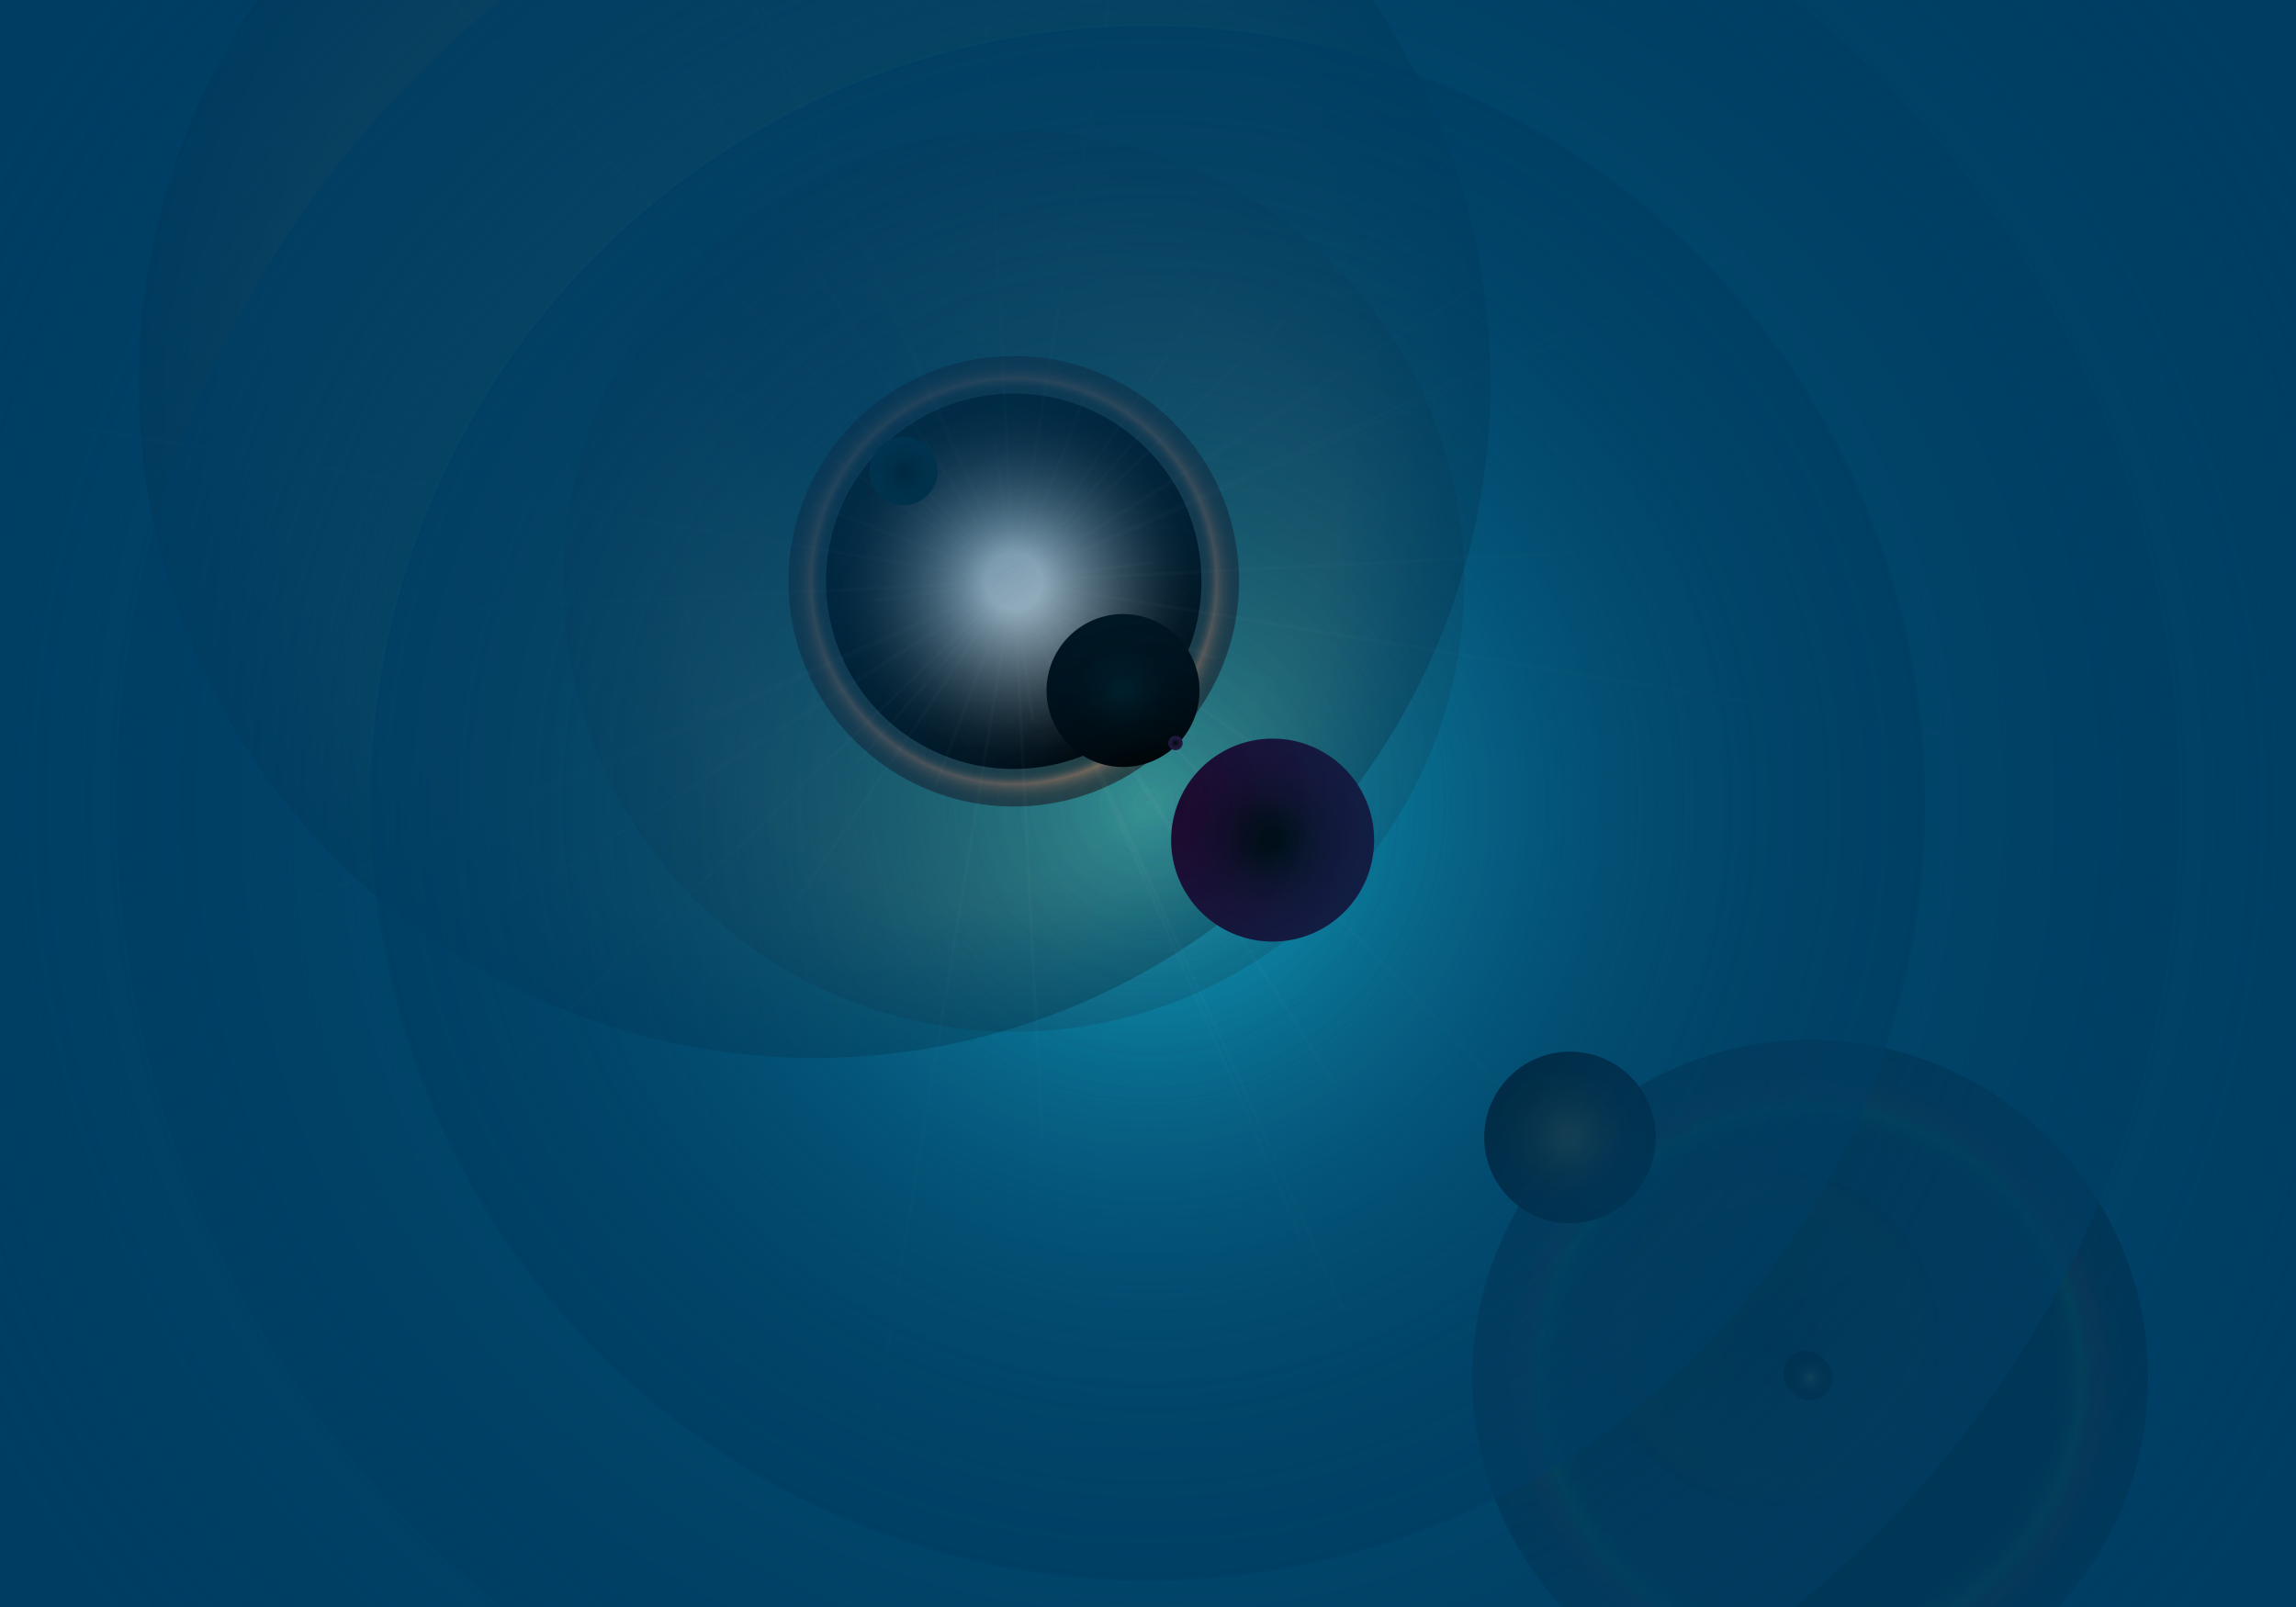 <?xml version="1.0" encoding="utf-8"?>
<!-- Generator: Adobe Illustrator 17.0.0, SVG Export Plug-In . SVG Version: 6.00 Build 0)  -->
<!DOCTYPE svg PUBLIC "-//W3C//DTD SVG 1.0//EN" "http://www.w3.org/TR/2001/REC-SVG-20010904/DTD/svg10.dtd">
<svg version="1.0" id="Capa_1" xmlns="http://www.w3.org/2000/svg" xmlns:xlink="http://www.w3.org/1999/xlink" x="0px" y="0px"
	 width="1400px" height="980px" viewBox="0 0 1400 980" enable-background="new 0 0 1400 980" xml:space="preserve">
<pattern  width="321" height="184" patternUnits="userSpaceOnUse" id="Motivo_nuevo" viewBox="82.014 -293.707 321 184" overflow="visible">
	<g>
		<polygon fill="none" points="82.014,-293.707 403.014,-293.707 403.014,-109.707 82.014,-109.707 		"/>
		<g>
			<g>
				
					<linearGradient id="SVGID_1_" gradientUnits="userSpaceOnUse" x1="664.576" y1="-366.791" x2="787.282" y2="-366.791" gradientTransform="matrix(4.489659e-011 -1 -1 -4.489659e-011 9.342 662.266)">
					<stop  offset="0" style="stop-color:#DADADA"/>
					<stop  offset="1" style="stop-color:#F6F6F6"/>
				</linearGradient>
				<polygon fill="url(#SVGID_1_)" points="429.266,-32.986 376.133,-2.31 323,-32.986 323,-94.339 376.133,-125.016 
					429.266,-94.339 				"/>
				<path fill="#FFFFFF" d="M431.267-31.832v-63.663l-55.133-31.832L321-95.494v63.663L376.133,0L431.267-31.832z M325-93.185
					l51.133-29.522l51.133,29.522v59.043L376.133-4.619L325-34.141V-93.185z"/>
			</g>
			<g>
				
					<linearGradient id="SVGID_2_" gradientUnits="userSpaceOnUse" x1="756.665" y1="-420.552" x2="879.371" y2="-420.552" gradientTransform="matrix(4.489659e-011 -1 -1 -4.489659e-011 9.342 662.266)">
					<stop  offset="0" style="stop-color:#DADADA"/>
					<stop  offset="1" style="stop-color:#F6F6F6"/>
				</linearGradient>
				<polygon fill="url(#SVGID_2_)" points="483.027,-125.075 429.894,-94.398 376.761,-125.075 376.761,-186.428 429.894,-217.104 
					483.027,-186.428 				"/>
				<path fill="#FFFFFF" d="M485.027-123.92v-63.663l-55.133-31.832l-55.133,31.832v63.663l55.133,31.831L485.027-123.92z
					 M378.761-185.273l51.133-29.522l51.133,29.522v59.043l-51.133,29.521l-51.133-29.521V-185.273z"/>
			</g>
		</g>
		<g>
			<g>
				
					<linearGradient id="SVGID_3_" gradientUnits="userSpaceOnUse" x1="664.665" y1="-260.052" x2="787.371" y2="-260.052" gradientTransform="matrix(4.489659e-011 -1 -1 -4.489659e-011 9.342 662.266)">
					<stop  offset="0" style="stop-color:#DADADA"/>
					<stop  offset="1" style="stop-color:#F6F6F6"/>
				</linearGradient>
				<polygon fill="url(#SVGID_3_)" points="322.527,-33.075 269.394,-2.398 216.261,-33.075 216.261,-94.428 269.394,-125.104 
					322.527,-94.428 				"/>
				<path fill="#FFFFFF" d="M324.527-31.92v-63.663l-55.133-31.832l-55.133,31.832v63.663l55.133,31.831L324.527-31.92z
					 M218.261-93.273l51.133-29.522l51.133,29.522v59.043L269.394-4.708l-51.133-29.521V-93.273z"/>
			</g>
		</g>
		<g>
			<g>
				
					<linearGradient id="SVGID_4_" gradientUnits="userSpaceOnUse" x1="664.576" y1="-45.791" x2="787.282" y2="-45.791" gradientTransform="matrix(4.489659e-011 -1 -1 -4.489659e-011 9.342 662.266)">
					<stop  offset="0" style="stop-color:#DADADA"/>
					<stop  offset="1" style="stop-color:#F6F6F6"/>
				</linearGradient>
				<polygon fill="url(#SVGID_4_)" points="108.266,-32.986 55.133,-2.31 2,-32.986 2,-94.339 55.133,-125.016 108.266,-94.339 				
					"/>
				<path fill="#FFFFFF" d="M110.267-31.832v-63.663l-55.133-31.832L0-95.494v63.663L55.133,0L110.267-31.832z M4-93.185
					l51.133-29.522l51.133,29.522v59.043L55.133-4.619L4-34.141V-93.185z"/>
			</g>
			<g>
				
					<linearGradient id="SVGID_5_" gradientUnits="userSpaceOnUse" x1="756.665" y1="-99.552" x2="879.371" y2="-99.552" gradientTransform="matrix(4.489659e-011 -1 -1 -4.489659e-011 9.342 662.266)">
					<stop  offset="0" style="stop-color:#DADADA"/>
					<stop  offset="1" style="stop-color:#F6F6F6"/>
				</linearGradient>
				<polygon fill="url(#SVGID_5_)" points="162.027,-125.075 108.894,-94.398 55.761,-125.075 55.761,-186.428 108.894,-217.104 
					162.027,-186.428 				"/>
				<path fill="#FFFFFF" d="M164.027-123.92v-63.663l-55.133-31.832l-55.133,31.832v63.663l55.133,31.831L164.027-123.92z
					 M57.761-185.273l51.133-29.522l51.133,29.522v59.043l-51.133,29.521l-51.133-29.521V-185.273z"/>
			</g>
		</g>
		<g>
			<g>
				
					<linearGradient id="SVGID_6_" gradientUnits="userSpaceOnUse" x1="848.576" y1="-366.791" x2="971.282" y2="-366.791" gradientTransform="matrix(4.489659e-011 -1 -1 -4.489659e-011 9.342 662.266)">
					<stop  offset="0" style="stop-color:#DADADA"/>
					<stop  offset="1" style="stop-color:#F6F6F6"/>
				</linearGradient>
				<polygon fill="url(#SVGID_6_)" points="429.266,-216.986 376.133,-186.31 323,-216.986 323,-278.339 376.133,-309.016 
					429.266,-278.339 				"/>
				<path fill="#FFFFFF" d="M431.267-215.832v-63.663l-55.133-31.832L321-279.494v63.663L376.133-184L431.267-215.832z M325-277.185
					l51.133-29.522l51.133,29.522v59.043l-51.133,29.522L325-218.141V-277.185z"/>
			</g>
			<g>
				
					<linearGradient id="SVGID_7_" gradientUnits="userSpaceOnUse" x1="940.665" y1="-420.552" x2="1063.371" y2="-420.552" gradientTransform="matrix(4.489659e-011 -1 -1 -4.489659e-011 9.342 662.266)">
					<stop  offset="0" style="stop-color:#DADADA"/>
					<stop  offset="1" style="stop-color:#F6F6F6"/>
				</linearGradient>
				<polygon fill="url(#SVGID_7_)" points="483.027,-309.075 429.894,-278.398 376.761,-309.075 376.761,-370.428 429.894,-401.104 
					483.027,-370.428 				"/>
				<path fill="#FFFFFF" d="M485.027-307.92v-63.663l-55.133-31.832l-55.133,31.832v63.663l55.133,31.831L485.027-307.92z
					 M378.761-369.273l51.133-29.522l51.133,29.522v59.043l-51.133,29.521l-51.133-29.521V-369.273z"/>
			</g>
		</g>
		<g>
			<g>
				
					<linearGradient id="SVGID_8_" gradientUnits="userSpaceOnUse" x1="756.576" y1="-206.291" x2="879.282" y2="-206.291" gradientTransform="matrix(4.489659e-011 -1 -1 -4.489659e-011 9.342 662.266)">
					<stop  offset="0" style="stop-color:#DADADA"/>
					<stop  offset="1" style="stop-color:#F6F6F6"/>
				</linearGradient>
				<polygon fill="url(#SVGID_8_)" points="268.766,-124.986 215.633,-94.31 162.5,-124.986 162.5,-186.339 215.633,-217.016 
					268.766,-186.339 				"/>
				<path fill="#FFFFFF" d="M270.767-123.832v-63.663l-55.133-31.832L160.5-187.494v63.663L215.633-92L270.767-123.832z
					 M164.5-185.185l51.133-29.522l51.133,29.522v59.043l-51.133,29.522L164.5-126.141V-185.185z"/>
			</g>
			<g>
				
					<linearGradient id="SVGID_9_" gradientUnits="userSpaceOnUse" x1="848.665" y1="-260.052" x2="971.371" y2="-260.052" gradientTransform="matrix(4.489659e-011 -1 -1 -4.489659e-011 9.342 662.266)">
					<stop  offset="0" style="stop-color:#DADADA"/>
					<stop  offset="1" style="stop-color:#F6F6F6"/>
				</linearGradient>
				<polygon fill="url(#SVGID_9_)" points="322.527,-217.075 269.394,-186.398 216.261,-217.075 216.261,-278.428 269.394,-309.104 
					322.527,-278.428 				"/>
				<path fill="#FFFFFF" d="M324.527-215.92v-63.663l-55.133-31.832l-55.133,31.832v63.663l55.133,31.831L324.527-215.92z
					 M218.261-277.273l51.133-29.522l51.133,29.522v59.043l-51.133,29.521l-51.133-29.521V-277.273z"/>
			</g>
		</g>
		<g>
			<g>
				
					<linearGradient id="SVGID_10_" gradientUnits="userSpaceOnUse" x1="848.576" y1="-45.791" x2="971.282" y2="-45.791" gradientTransform="matrix(4.489659e-011 -1 -1 -4.489659e-011 9.342 662.266)">
					<stop  offset="0" style="stop-color:#DADADA"/>
					<stop  offset="1" style="stop-color:#F6F6F6"/>
				</linearGradient>
				<polygon fill="url(#SVGID_10_)" points="108.266,-216.986 55.133,-186.31 2,-216.986 2,-278.339 55.133,-309.016 
					108.266,-278.339 				"/>
				<path fill="#FFFFFF" d="M110.267-215.832v-63.663l-55.133-31.832L0-279.494v63.663L55.133-184L110.267-215.832z M4-277.185
					l51.133-29.522l51.133,29.522v59.043l-51.133,29.522L4-218.141V-277.185z"/>
			</g>
			<g>
				
					<linearGradient id="SVGID_11_" gradientUnits="userSpaceOnUse" x1="940.665" y1="-99.552" x2="1063.371" y2="-99.552" gradientTransform="matrix(4.489659e-011 -1 -1 -4.489659e-011 9.342 662.266)">
					<stop  offset="0" style="stop-color:#DADADA"/>
					<stop  offset="1" style="stop-color:#F6F6F6"/>
				</linearGradient>
				<polygon fill="url(#SVGID_11_)" points="162.027,-309.075 108.894,-278.398 55.761,-309.075 55.761,-370.428 108.894,-401.104 
					162.027,-370.428 				"/>
				<path fill="#FFFFFF" d="M164.027-307.92v-63.663l-55.133-31.832l-55.133,31.832v63.663l55.133,31.831L164.027-307.92z
					 M57.761-369.273l51.133-29.522l51.133,29.522v59.043l-51.133,29.521l-51.133-29.521V-369.273z"/>
			</g>
		</g>
		<g>
			<g>
				
					<linearGradient id="SVGID_12_" gradientUnits="userSpaceOnUse" x1="940.576" y1="-206.291" x2="1063.282" y2="-206.291" gradientTransform="matrix(4.489659e-011 -1 -1 -4.489659e-011 9.342 662.266)">
					<stop  offset="0" style="stop-color:#DADADA"/>
					<stop  offset="1" style="stop-color:#F6F6F6"/>
				</linearGradient>
				<polygon fill="url(#SVGID_12_)" points="268.766,-308.986 215.633,-278.31 162.5,-308.986 162.5,-370.339 215.633,-401.016 
					268.766,-370.339 				"/>
				<path fill="#FFFFFF" d="M270.767-307.832v-63.663l-55.133-31.832L160.5-371.494v63.663L215.633-276L270.767-307.832z
					 M164.5-369.185l51.133-29.522l51.133,29.522v59.043l-51.133,29.522L164.5-310.141V-369.185z"/>
			</g>
		</g>
	</g>
</pattern>
<g>
	<defs>
		<rect id="SVGID_13_" width="1400" height="980"/>
	</defs>
	<clipPath id="SVGID_14_">
		<use xlink:href="#SVGID_13_"  overflow="visible"/>
	</clipPath>
	<rect clip-path="url(#SVGID_14_)" fill="#FF1B1D" width="1400" height="980"/>
	<rect clip-path="url(#SVGID_14_)" fill="url(#Motivo_nuevo)" width="1400" height="980"/>
	<radialGradient id="SVGID_15_" cx="700" cy="490" r="1909.22" gradientUnits="userSpaceOnUse">
		<stop  offset="0" style="stop-color:#F6F6F6"/>
		<stop  offset="1" style="stop-color:#1D1D1B"/>
	</radialGradient>
	<rect clip-path="url(#SVGID_14_)" fill="url(#SVGID_15_)" width="1400" height="980"/>
	<rect opacity="0.5" clip-path="url(#SVGID_14_)" fill="url(#Motivo_nuevo)" width="1400" height="980"/>
	<g clip-path="url(#SVGID_14_)">
		<linearGradient id="SVGID_16_" gradientUnits="userSpaceOnUse" x1="68.833" y1="903.5" x2="92.167" y2="903.5">
			<stop  offset="0" style="stop-color:#DADADA"/>
			<stop  offset="1" style="stop-color:#F6F6F6"/>
		</linearGradient>
		<circle fill="#85EEFF" stroke="url(#SVGID_16_)" stroke-width="3" stroke-miterlimit="10" cx="80.5" cy="903.5" r="10.167"/>
		<linearGradient id="SVGID_17_" gradientUnits="userSpaceOnUse" x1="68.833" y1="844.833" x2="92.167" y2="844.833">
			<stop  offset="0" style="stop-color:#DADADA"/>
			<stop  offset="1" style="stop-color:#F6F6F6"/>
		</linearGradient>
		<circle fill="#85EEFF" stroke="url(#SVGID_17_)" stroke-width="3" stroke-miterlimit="10" cx="80.5" cy="844.833" r="10.167"/>
		<linearGradient id="SVGID_18_" gradientUnits="userSpaceOnUse" x1="121.833" y1="815.5" x2="145.167" y2="815.5">
			<stop  offset="0" style="stop-color:#DADADA"/>
			<stop  offset="1" style="stop-color:#F6F6F6"/>
		</linearGradient>
		<circle fill="#85EEFF" stroke="url(#SVGID_18_)" stroke-width="3" stroke-miterlimit="10" cx="133.5" cy="815.5" r="10.167"/>
		<linearGradient id="SVGID_19_" gradientUnits="userSpaceOnUse" x1="173.167" y1="842.167" x2="196.5" y2="842.167">
			<stop  offset="0" style="stop-color:#DADADA"/>
			<stop  offset="1" style="stop-color:#F6F6F6"/>
		</linearGradient>
		<circle fill="#85EEFF" stroke="url(#SVGID_19_)" stroke-width="3" stroke-miterlimit="10" cx="184.833" cy="842.167" r="10.167"/>
		<linearGradient id="SVGID_20_" gradientUnits="userSpaceOnUse" x1="228.5" y1="810.833" x2="251.833" y2="810.833">
			<stop  offset="0" style="stop-color:#DADADA"/>
			<stop  offset="1" style="stop-color:#F6F6F6"/>
		</linearGradient>
		<circle fill="#85EEFF" stroke="url(#SVGID_20_)" stroke-width="3" stroke-miterlimit="10" cx="240.167" cy="810.833" r="10.167"/>
		<linearGradient id="SVGID_21_" gradientUnits="userSpaceOnUse" x1="228.5" y1="755.667" x2="251.833" y2="755.667">
			<stop  offset="0" style="stop-color:#DADADA"/>
			<stop  offset="1" style="stop-color:#F6F6F6"/>
		</linearGradient>
		<circle fill="#85EEFF" stroke="url(#SVGID_21_)" stroke-width="3" stroke-miterlimit="10" cx="240.167" cy="755.667" r="10.167"/>
		<linearGradient id="SVGID_22_" gradientUnits="userSpaceOnUse" x1="287.333" y1="722.333" x2="310.667" y2="722.333">
			<stop  offset="0" style="stop-color:#DADADA"/>
			<stop  offset="1" style="stop-color:#F6F6F6"/>
		</linearGradient>
		<circle fill="#85EEFF" stroke="url(#SVGID_22_)" stroke-width="3" stroke-miterlimit="10" cx="299" cy="722.333" r="10.167"/>
		<linearGradient id="SVGID_23_" gradientUnits="userSpaceOnUse" x1="334" y1="750.333" x2="357.333" y2="750.333">
			<stop  offset="0" style="stop-color:#DADADA"/>
			<stop  offset="1" style="stop-color:#F6F6F6"/>
		</linearGradient>
		<circle fill="#85EEFF" stroke="url(#SVGID_23_)" stroke-width="3" stroke-miterlimit="10" cx="345.667" cy="750.333" r="10.167"/>
		<linearGradient id="SVGID_24_" gradientUnits="userSpaceOnUse" x1="390" y1="719" x2="413.333" y2="719">
			<stop  offset="0" style="stop-color:#DADADA"/>
			<stop  offset="1" style="stop-color:#F6F6F6"/>
		</linearGradient>
		<circle fill="#85EEFF" stroke="url(#SVGID_24_)" stroke-width="3" stroke-miterlimit="10" cx="401.667" cy="719" r="10.167"/>
		<linearGradient id="SVGID_25_" gradientUnits="userSpaceOnUse" x1="446.667" y1="750.333" x2="470" y2="750.333">
			<stop  offset="0" style="stop-color:#DADADA"/>
			<stop  offset="1" style="stop-color:#F6F6F6"/>
		</linearGradient>
		<circle fill="#85EEFF" stroke="url(#SVGID_25_)" stroke-width="3" stroke-miterlimit="10" cx="458.333" cy="750.333" r="10.167"/>
		<linearGradient id="SVGID_26_" gradientUnits="userSpaceOnUse" x1="495.333" y1="722.333" x2="518.667" y2="722.333">
			<stop  offset="0" style="stop-color:#DADADA"/>
			<stop  offset="1" style="stop-color:#F6F6F6"/>
		</linearGradient>
		<circle fill="#85EEFF" stroke="url(#SVGID_26_)" stroke-width="3" stroke-miterlimit="10" cx="507" cy="722.333" r="10.167"/>
		<linearGradient id="SVGID_27_" gradientUnits="userSpaceOnUse" x1="495.333" y1="659.667" x2="518.667" y2="659.667">
			<stop  offset="0" style="stop-color:#DADADA"/>
			<stop  offset="1" style="stop-color:#F6F6F6"/>
		</linearGradient>
		<circle fill="#85EEFF" stroke="url(#SVGID_27_)" stroke-width="3" stroke-miterlimit="10" cx="507" cy="659.667" r="10.167"/>
		<linearGradient id="SVGID_28_" gradientUnits="userSpaceOnUse" x1="446.667" y1="629.667" x2="470" y2="629.667">
			<stop  offset="0" style="stop-color:#DADADA"/>
			<stop  offset="1" style="stop-color:#F6F6F6"/>
		</linearGradient>
		<circle fill="#85EEFF" stroke="url(#SVGID_28_)" stroke-width="3" stroke-miterlimit="10" cx="458.333" cy="629.667" r="10.167"/>
		<linearGradient id="SVGID_29_" gradientUnits="userSpaceOnUse" x1="446.667" y1="565.667" x2="470" y2="565.667">
			<stop  offset="0" style="stop-color:#DADADA"/>
			<stop  offset="1" style="stop-color:#F6F6F6"/>
		</linearGradient>
		<circle fill="#85EEFF" stroke="url(#SVGID_29_)" stroke-width="3" stroke-miterlimit="10" cx="458.333" cy="565.667" r="10.167"/>
		<linearGradient id="SVGID_30_" gradientUnits="userSpaceOnUse" x1="390" y1="535.667" x2="413.333" y2="535.667">
			<stop  offset="0" style="stop-color:#DADADA"/>
			<stop  offset="1" style="stop-color:#F6F6F6"/>
		</linearGradient>
		<circle fill="#85EEFF" stroke="url(#SVGID_30_)" stroke-width="3" stroke-miterlimit="10" cx="401.667" cy="535.667" r="10.167"/>
		<linearGradient id="SVGID_31_" gradientUnits="userSpaceOnUse" x1="390" y1="478.833" x2="413.333" y2="478.833">
			<stop  offset="0" style="stop-color:#DADADA"/>
			<stop  offset="1" style="stop-color:#F6F6F6"/>
		</linearGradient>
		<circle fill="#85EEFF" stroke="url(#SVGID_31_)" stroke-width="3" stroke-miterlimit="10" cx="401.667" cy="478.833" r="10.167"/>
		<linearGradient id="SVGID_32_" gradientUnits="userSpaceOnUse" x1="446.667" y1="445" x2="470" y2="445">
			<stop  offset="0" style="stop-color:#DADADA"/>
			<stop  offset="1" style="stop-color:#F6F6F6"/>
		</linearGradient>
		<circle fill="#85EEFF" stroke="url(#SVGID_32_)" stroke-width="3" stroke-miterlimit="10" cx="458.333" cy="445" r="10.167"/>
		<linearGradient id="SVGID_33_" gradientUnits="userSpaceOnUse" x1="446.667" y1="383" x2="470" y2="383">
			<stop  offset="0" style="stop-color:#DADADA"/>
			<stop  offset="1" style="stop-color:#F6F6F6"/>
		</linearGradient>
		<circle fill="#85EEFF" stroke="url(#SVGID_33_)" stroke-width="3" stroke-miterlimit="10" cx="458.333" cy="383" r="10.167"/>
		<linearGradient id="SVGID_34_" gradientUnits="userSpaceOnUse" x1="495.333" y1="353" x2="518.667" y2="353">
			<stop  offset="0" style="stop-color:#DADADA"/>
			<stop  offset="1" style="stop-color:#F6F6F6"/>
		</linearGradient>
		<circle fill="#85EEFF" stroke="url(#SVGID_34_)" stroke-width="3" stroke-miterlimit="10" cx="507" cy="353" r="10.167"/>
		<linearGradient id="SVGID_35_" gradientUnits="userSpaceOnUse" x1="550" y1="383" x2="573.333" y2="383">
			<stop  offset="0" style="stop-color:#DADADA"/>
			<stop  offset="1" style="stop-color:#F6F6F6"/>
		</linearGradient>
		<circle fill="#85EEFF" stroke="url(#SVGID_35_)" stroke-width="3" stroke-miterlimit="10" cx="561.667" cy="383" r="10.167"/>
		<linearGradient id="SVGID_36_" gradientUnits="userSpaceOnUse" x1="605.5" y1="353" x2="628.833" y2="353">
			<stop  offset="0" style="stop-color:#DADADA"/>
			<stop  offset="1" style="stop-color:#F6F6F6"/>
		</linearGradient>
		<circle fill="#85EEFF" stroke="url(#SVGID_36_)" stroke-width="3" stroke-miterlimit="10" cx="617.167" cy="353" r="10.167"/>
		<linearGradient id="SVGID_37_" gradientUnits="userSpaceOnUse" x1="655" y1="383" x2="678.333" y2="383">
			<stop  offset="0" style="stop-color:#DADADA"/>
			<stop  offset="1" style="stop-color:#F6F6F6"/>
		</linearGradient>
		<circle fill="#85EEFF" stroke="url(#SVGID_37_)" stroke-width="3" stroke-miterlimit="10" cx="666.667" cy="383" r="10.167"/>
		<linearGradient id="SVGID_38_" gradientUnits="userSpaceOnUse" x1="710.333" y1="353" x2="733.667" y2="353">
			<stop  offset="0" style="stop-color:#DADADA"/>
			<stop  offset="1" style="stop-color:#F6F6F6"/>
		</linearGradient>
		<circle fill="#85EEFF" stroke="url(#SVGID_38_)" stroke-width="3" stroke-miterlimit="10" cx="722" cy="353" r="10.167"/>
		<linearGradient id="SVGID_39_" gradientUnits="userSpaceOnUse" x1="710.333" y1="292" x2="733.667" y2="292">
			<stop  offset="0" style="stop-color:#DADADA"/>
			<stop  offset="1" style="stop-color:#F6F6F6"/>
		</linearGradient>
		<circle fill="#85EEFF" stroke="url(#SVGID_39_)" stroke-width="3" stroke-miterlimit="10" cx="722" cy="292" r="10.167"/>
		<linearGradient id="SVGID_40_" gradientUnits="userSpaceOnUse" x1="655" y1="262" x2="678.333" y2="262">
			<stop  offset="0" style="stop-color:#DADADA"/>
			<stop  offset="1" style="stop-color:#F6F6F6"/>
		</linearGradient>
		<circle fill="#85EEFF" stroke="url(#SVGID_40_)" stroke-width="3" stroke-miterlimit="10" cx="666.667" cy="262" r="10.167"/>
		<linearGradient id="SVGID_41_" gradientUnits="userSpaceOnUse" x1="605.5" y1="290" x2="628.833" y2="290">
			<stop  offset="0" style="stop-color:#DADADA"/>
			<stop  offset="1" style="stop-color:#F6F6F6"/>
		</linearGradient>
		<circle fill="#85EEFF" stroke="url(#SVGID_41_)" stroke-width="3" stroke-miterlimit="10" cx="617.167" cy="290" r="10.167"/>
		<linearGradient id="SVGID_42_" gradientUnits="userSpaceOnUse" x1="550" y1="257.5" x2="573.333" y2="257.5">
			<stop  offset="0" style="stop-color:#DADADA"/>
			<stop  offset="1" style="stop-color:#F6F6F6"/>
		</linearGradient>
		<circle fill="#85EEFF" stroke="url(#SVGID_42_)" stroke-width="3" stroke-miterlimit="10" cx="561.667" cy="257.5" r="10.167"/>
		<linearGradient id="SVGID_43_" gradientUnits="userSpaceOnUse" x1="550" y1="200.5" x2="573.333" y2="200.5">
			<stop  offset="0" style="stop-color:#DADADA"/>
			<stop  offset="1" style="stop-color:#F6F6F6"/>
		</linearGradient>
		<circle fill="#85EEFF" stroke="url(#SVGID_43_)" stroke-width="3" stroke-miterlimit="10" cx="561.667" cy="200.5" r="10.167"/>
		<linearGradient id="SVGID_44_" gradientUnits="userSpaceOnUse" x1="605.5" y1="170.5" x2="628.833" y2="170.5">
			<stop  offset="0" style="stop-color:#DADADA"/>
			<stop  offset="1" style="stop-color:#F6F6F6"/>
		</linearGradient>
		<circle fill="#85EEFF" stroke="url(#SVGID_44_)" stroke-width="3" stroke-miterlimit="10" cx="617.167" cy="170.5" r="10.167"/>
		<linearGradient id="SVGID_45_" gradientUnits="userSpaceOnUse" x1="655" y1="196.5" x2="678.333" y2="196.5">
			<stop  offset="0" style="stop-color:#DADADA"/>
			<stop  offset="1" style="stop-color:#F6F6F6"/>
		</linearGradient>
		<circle fill="#85EEFF" stroke="url(#SVGID_45_)" stroke-width="3" stroke-miterlimit="10" cx="666.667" cy="196.5" r="10.167"/>
		<linearGradient id="SVGID_46_" gradientUnits="userSpaceOnUse" x1="710.333" y1="166.5" x2="733.667" y2="166.5">
			<stop  offset="0" style="stop-color:#DADADA"/>
			<stop  offset="1" style="stop-color:#F6F6F6"/>
		</linearGradient>
		<circle fill="#85EEFF" stroke="url(#SVGID_46_)" stroke-width="3" stroke-miterlimit="10" cx="722" cy="166.5" r="10.167"/>
		<linearGradient id="SVGID_47_" gradientUnits="userSpaceOnUse" x1="766" y1="198.333" x2="789.333" y2="198.333">
			<stop  offset="0" style="stop-color:#DADADA"/>
			<stop  offset="1" style="stop-color:#F6F6F6"/>
		</linearGradient>
		<circle fill="#85EEFF" stroke="url(#SVGID_47_)" stroke-width="3" stroke-miterlimit="10" cx="777.667" cy="198.333" r="10.167"/>
		<linearGradient id="SVGID_48_" gradientUnits="userSpaceOnUse" x1="816" y1="170.5" x2="839.333" y2="170.5">
			<stop  offset="0" style="stop-color:#DADADA"/>
			<stop  offset="1" style="stop-color:#F6F6F6"/>
		</linearGradient>
		<circle fill="#85EEFF" stroke="url(#SVGID_48_)" stroke-width="3" stroke-miterlimit="10" cx="827.667" cy="170.5" r="10.167"/>
		<linearGradient id="SVGID_49_" gradientUnits="userSpaceOnUse" x1="871.333" y1="200.5" x2="894.667" y2="200.5">
			<stop  offset="0" style="stop-color:#DADADA"/>
			<stop  offset="1" style="stop-color:#F6F6F6"/>
		</linearGradient>
		<circle fill="#85EEFF" stroke="url(#SVGID_49_)" stroke-width="3" stroke-miterlimit="10" cx="883" cy="200.5" r="10.167"/>
		<linearGradient id="SVGID_50_" gradientUnits="userSpaceOnUse" x1="926.667" y1="170.5" x2="950" y2="170.5">
			<stop  offset="0" style="stop-color:#DADADA"/>
			<stop  offset="1" style="stop-color:#F6F6F6"/>
		</linearGradient>
		<circle fill="#85EEFF" stroke="url(#SVGID_50_)" stroke-width="3" stroke-miterlimit="10" cx="938.333" cy="170.5" r="10.167"/>
		<linearGradient id="SVGID_51_" gradientUnits="userSpaceOnUse" x1="926.667" y1="106.167" x2="950" y2="106.167">
			<stop  offset="0" style="stop-color:#DADADA"/>
			<stop  offset="1" style="stop-color:#F6F6F6"/>
		</linearGradient>
		<circle fill="#85EEFF" stroke="url(#SVGID_51_)" stroke-width="3" stroke-miterlimit="10" cx="938.333" cy="106.167" r="10.167"/>
		<linearGradient id="SVGID_52_" gradientUnits="userSpaceOnUse" x1="975.667" y1="77.167" x2="999" y2="77.167">
			<stop  offset="0" style="stop-color:#DADADA"/>
			<stop  offset="1" style="stop-color:#F6F6F6"/>
		</linearGradient>
		<circle fill="#85EEFF" stroke="url(#SVGID_52_)" stroke-width="3" stroke-miterlimit="10" cx="987.333" cy="77.167" r="10.167"/>
		<linearGradient id="SVGID_53_" gradientUnits="userSpaceOnUse" x1="1031.167" y1="110.167" x2="1054.5" y2="110.167">
			<stop  offset="0" style="stop-color:#DADADA"/>
			<stop  offset="1" style="stop-color:#F6F6F6"/>
		</linearGradient>
		
			<circle fill="#85EEFF" stroke="url(#SVGID_53_)" stroke-width="3" stroke-miterlimit="10" cx="1042.833" cy="110.167" r="10.167"/>
		<linearGradient id="SVGID_54_" gradientUnits="userSpaceOnUse" x1="1031.167" y1="166.5" x2="1054.5" y2="166.5">
			<stop  offset="0" style="stop-color:#DADADA"/>
			<stop  offset="1" style="stop-color:#F6F6F6"/>
		</linearGradient>
		<circle fill="#85EEFF" stroke="url(#SVGID_54_)" stroke-width="3" stroke-miterlimit="10" cx="1042.833" cy="166.5" r="10.167"/>
		<linearGradient id="SVGID_55_" gradientUnits="userSpaceOnUse" x1="1087.167" y1="198.333" x2="1110.5" y2="198.333">
			<stop  offset="0" style="stop-color:#DADADA"/>
			<stop  offset="1" style="stop-color:#F6F6F6"/>
		</linearGradient>
		
			<circle fill="#85EEFF" stroke="url(#SVGID_55_)" stroke-width="3" stroke-miterlimit="10" cx="1098.833" cy="198.333" r="10.167"/>
		<linearGradient id="SVGID_56_" gradientUnits="userSpaceOnUse" x1="1136.167" y1="170.5" x2="1159.5" y2="170.5">
			<stop  offset="0" style="stop-color:#DADADA"/>
			<stop  offset="1" style="stop-color:#F6F6F6"/>
		</linearGradient>
		<circle fill="#85EEFF" stroke="url(#SVGID_56_)" stroke-width="3" stroke-miterlimit="10" cx="1147.833" cy="170.5" r="10.167"/>
		<linearGradient id="SVGID_57_" gradientUnits="userSpaceOnUse" x1="1192.167" y1="203" x2="1215.5" y2="203">
			<stop  offset="0" style="stop-color:#DADADA"/>
			<stop  offset="1" style="stop-color:#F6F6F6"/>
		</linearGradient>
		<circle fill="#85EEFF" stroke="url(#SVGID_57_)" stroke-width="3" stroke-miterlimit="10" cx="1203.833" cy="203" r="10.167"/>
		<linearGradient id="SVGID_58_" gradientUnits="userSpaceOnUse" x1="1248.167" y1="170.5" x2="1271.5" y2="170.5">
			<stop  offset="0" style="stop-color:#DADADA"/>
			<stop  offset="1" style="stop-color:#F6F6F6"/>
		</linearGradient>
		<circle fill="#85EEFF" stroke="url(#SVGID_58_)" stroke-width="3" stroke-miterlimit="10" cx="1259.833" cy="170.5" r="10.167"/>
		<linearGradient id="SVGID_59_" gradientUnits="userSpaceOnUse" x1="1248.167" y1="106.167" x2="1271.5" y2="106.167">
			<stop  offset="0" style="stop-color:#DADADA"/>
			<stop  offset="1" style="stop-color:#F6F6F6"/>
		</linearGradient>
		
			<circle fill="#85EEFF" stroke="url(#SVGID_59_)" stroke-width="3" stroke-miterlimit="10" cx="1259.833" cy="106.167" r="10.167"/>
		<linearGradient id="SVGID_60_" gradientUnits="userSpaceOnUse" x1="1298.333" y1="77.167" x2="1321.667" y2="77.167">
			<stop  offset="0" style="stop-color:#DADADA"/>
			<stop  offset="1" style="stop-color:#F6F6F6"/>
		</linearGradient>
		<circle fill="#85EEFF" stroke="url(#SVGID_60_)" stroke-width="3" stroke-miterlimit="10" cx="1310" cy="77.167" r="10.167"/>
	</g>
	<g clip-path="url(#SVGID_14_)">
		
			<linearGradient id="SVGID_61_" gradientUnits="userSpaceOnUse" x1="68.833" y1="874.5" x2="92.167" y2="874.5" gradientTransform="matrix(1 0 0 -1 0 980.667)">
			<stop  offset="0" style="stop-color:#DADADA"/>
			<stop  offset="1" style="stop-color:#F6F6F6"/>
		</linearGradient>
		<circle fill="#85EEFF" stroke="url(#SVGID_61_)" stroke-width="3" stroke-miterlimit="10" cx="80.5" cy="106.167" r="10.167"/>
		
			<linearGradient id="SVGID_62_" gradientUnits="userSpaceOnUse" x1="68.833" y1="815.833" x2="92.167" y2="815.833" gradientTransform="matrix(1 0 0 -1 0 980.667)">
			<stop  offset="0" style="stop-color:#DADADA"/>
			<stop  offset="1" style="stop-color:#F6F6F6"/>
		</linearGradient>
		<circle fill="#85EEFF" stroke="url(#SVGID_62_)" stroke-width="3" stroke-miterlimit="10" cx="80.5" cy="164.833" r="10.167"/>
		
			<linearGradient id="SVGID_63_" gradientUnits="userSpaceOnUse" x1="121.833" y1="786.5" x2="145.167" y2="786.5" gradientTransform="matrix(1 0 0 -1 0 980.667)">
			<stop  offset="0" style="stop-color:#DADADA"/>
			<stop  offset="1" style="stop-color:#F6F6F6"/>
		</linearGradient>
		<circle fill="#85EEFF" stroke="url(#SVGID_63_)" stroke-width="3" stroke-miterlimit="10" cx="133.5" cy="194.167" r="10.167"/>
		
			<linearGradient id="SVGID_64_" gradientUnits="userSpaceOnUse" x1="173.167" y1="813.167" x2="196.5" y2="813.167" gradientTransform="matrix(1 0 0 -1 0 980.667)">
			<stop  offset="0" style="stop-color:#DADADA"/>
			<stop  offset="1" style="stop-color:#F6F6F6"/>
		</linearGradient>
		<circle fill="#85EEFF" stroke="url(#SVGID_64_)" stroke-width="3" stroke-miterlimit="10" cx="184.833" cy="167.5" r="10.167"/>
		
			<linearGradient id="SVGID_65_" gradientUnits="userSpaceOnUse" x1="228.5" y1="781.833" x2="251.833" y2="781.833" gradientTransform="matrix(1 0 0 -1 0 980.667)">
			<stop  offset="0" style="stop-color:#DADADA"/>
			<stop  offset="1" style="stop-color:#F6F6F6"/>
		</linearGradient>
		<circle fill="#85EEFF" stroke="url(#SVGID_65_)" stroke-width="3" stroke-miterlimit="10" cx="240.167" cy="198.833" r="10.167"/>
		
			<linearGradient id="SVGID_66_" gradientUnits="userSpaceOnUse" x1="228.5" y1="726.667" x2="251.833" y2="726.667" gradientTransform="matrix(1 0 0 -1 0 980.667)">
			<stop  offset="0" style="stop-color:#DADADA"/>
			<stop  offset="1" style="stop-color:#F6F6F6"/>
		</linearGradient>
		<circle fill="#85EEFF" stroke="url(#SVGID_66_)" stroke-width="3" stroke-miterlimit="10" cx="240.167" cy="254" r="10.167"/>
		
			<linearGradient id="SVGID_67_" gradientUnits="userSpaceOnUse" x1="287.333" y1="693.333" x2="310.667" y2="693.333" gradientTransform="matrix(1 0 0 -1 0 980.667)">
			<stop  offset="0" style="stop-color:#DADADA"/>
			<stop  offset="1" style="stop-color:#F6F6F6"/>
		</linearGradient>
		<circle fill="#85EEFF" stroke="url(#SVGID_67_)" stroke-width="3" stroke-miterlimit="10" cx="299" cy="287.333" r="10.167"/>
		
			<linearGradient id="SVGID_68_" gradientUnits="userSpaceOnUse" x1="334" y1="721.333" x2="357.333" y2="721.333" gradientTransform="matrix(1 0 0 -1 0 980.667)">
			<stop  offset="0" style="stop-color:#DADADA"/>
			<stop  offset="1" style="stop-color:#F6F6F6"/>
		</linearGradient>
		<circle fill="#85EEFF" stroke="url(#SVGID_68_)" stroke-width="3" stroke-miterlimit="10" cx="345.667" cy="259.333" r="10.167"/>
		
			<linearGradient id="SVGID_69_" gradientUnits="userSpaceOnUse" x1="390" y1="690" x2="413.333" y2="690" gradientTransform="matrix(1 0 0 -1 0 980.667)">
			<stop  offset="0" style="stop-color:#DADADA"/>
			<stop  offset="1" style="stop-color:#F6F6F6"/>
		</linearGradient>
		<circle fill="#85EEFF" stroke="url(#SVGID_69_)" stroke-width="3" stroke-miterlimit="10" cx="401.667" cy="290.667" r="10.167"/>
		
			<linearGradient id="SVGID_70_" gradientUnits="userSpaceOnUse" x1="446.667" y1="721.333" x2="470" y2="721.333" gradientTransform="matrix(1 0 0 -1 0 980.667)">
			<stop  offset="0" style="stop-color:#DADADA"/>
			<stop  offset="1" style="stop-color:#F6F6F6"/>
		</linearGradient>
		<circle fill="#85EEFF" stroke="url(#SVGID_70_)" stroke-width="3" stroke-miterlimit="10" cx="458.333" cy="259.333" r="10.167"/>
		
			<linearGradient id="SVGID_71_" gradientUnits="userSpaceOnUse" x1="495.333" y1="693.333" x2="518.667" y2="693.333" gradientTransform="matrix(1 0 0 -1 0 980.667)">
			<stop  offset="0" style="stop-color:#DADADA"/>
			<stop  offset="1" style="stop-color:#F6F6F6"/>
		</linearGradient>
		<circle fill="#85EEFF" stroke="url(#SVGID_71_)" stroke-width="3" stroke-miterlimit="10" cx="507" cy="287.333" r="10.167"/>
		
			<linearGradient id="SVGID_72_" gradientUnits="userSpaceOnUse" x1="495.333" y1="630.667" x2="518.667" y2="630.667" gradientTransform="matrix(1 0 0 -1 0 980.667)">
			<stop  offset="0" style="stop-color:#DADADA"/>
			<stop  offset="1" style="stop-color:#F6F6F6"/>
		</linearGradient>
		<circle fill="#85EEFF" stroke="url(#SVGID_72_)" stroke-width="3" stroke-miterlimit="10" cx="507" cy="350" r="10.167"/>
		
			<linearGradient id="SVGID_73_" gradientUnits="userSpaceOnUse" x1="446.667" y1="600.667" x2="470" y2="600.667" gradientTransform="matrix(1 0 0 -1 0 980.667)">
			<stop  offset="0" style="stop-color:#DADADA"/>
			<stop  offset="1" style="stop-color:#F6F6F6"/>
		</linearGradient>
		<circle fill="#85EEFF" stroke="url(#SVGID_73_)" stroke-width="3" stroke-miterlimit="10" cx="458.333" cy="380" r="10.167"/>
		
			<linearGradient id="SVGID_74_" gradientUnits="userSpaceOnUse" x1="446.667" y1="536.667" x2="470" y2="536.667" gradientTransform="matrix(1 0 0 -1 0 980.667)">
			<stop  offset="0" style="stop-color:#DADADA"/>
			<stop  offset="1" style="stop-color:#F6F6F6"/>
		</linearGradient>
		<circle fill="#85EEFF" stroke="url(#SVGID_74_)" stroke-width="3" stroke-miterlimit="10" cx="458.333" cy="444" r="10.167"/>
		
			<linearGradient id="SVGID_75_" gradientUnits="userSpaceOnUse" x1="390" y1="506.667" x2="413.333" y2="506.667" gradientTransform="matrix(1 0 0 -1 0 980.667)">
			<stop  offset="0" style="stop-color:#DADADA"/>
			<stop  offset="1" style="stop-color:#F6F6F6"/>
		</linearGradient>
		<circle fill="#85EEFF" stroke="url(#SVGID_75_)" stroke-width="3" stroke-miterlimit="10" cx="401.667" cy="474" r="10.167"/>
		
			<linearGradient id="SVGID_76_" gradientUnits="userSpaceOnUse" x1="390" y1="449.833" x2="413.333" y2="449.833" gradientTransform="matrix(1 0 0 -1 0 980.667)">
			<stop  offset="0" style="stop-color:#DADADA"/>
			<stop  offset="1" style="stop-color:#F6F6F6"/>
		</linearGradient>
		<circle fill="#85EEFF" stroke="url(#SVGID_76_)" stroke-width="3" stroke-miterlimit="10" cx="401.667" cy="530.833" r="10.167"/>
		
			<linearGradient id="SVGID_77_" gradientUnits="userSpaceOnUse" x1="446.667" y1="416" x2="470" y2="416" gradientTransform="matrix(1 0 0 -1 0 980.667)">
			<stop  offset="0" style="stop-color:#DADADA"/>
			<stop  offset="1" style="stop-color:#F6F6F6"/>
		</linearGradient>
		<circle fill="#85EEFF" stroke="url(#SVGID_77_)" stroke-width="3" stroke-miterlimit="10" cx="458.333" cy="564.667" r="10.167"/>
		
			<linearGradient id="SVGID_78_" gradientUnits="userSpaceOnUse" x1="446.667" y1="354" x2="470" y2="354" gradientTransform="matrix(1 0 0 -1 0 980.667)">
			<stop  offset="0" style="stop-color:#DADADA"/>
			<stop  offset="1" style="stop-color:#F6F6F6"/>
		</linearGradient>
		<circle fill="#85EEFF" stroke="url(#SVGID_78_)" stroke-width="3" stroke-miterlimit="10" cx="458.333" cy="626.667" r="10.167"/>
		
			<linearGradient id="SVGID_79_" gradientUnits="userSpaceOnUse" x1="495.333" y1="324" x2="518.667" y2="324" gradientTransform="matrix(1 0 0 -1 0 980.667)">
			<stop  offset="0" style="stop-color:#DADADA"/>
			<stop  offset="1" style="stop-color:#F6F6F6"/>
		</linearGradient>
		<circle fill="#85EEFF" stroke="url(#SVGID_79_)" stroke-width="3" stroke-miterlimit="10" cx="507" cy="656.667" r="10.167"/>
		
			<linearGradient id="SVGID_80_" gradientUnits="userSpaceOnUse" x1="550" y1="354" x2="573.333" y2="354" gradientTransform="matrix(1 0 0 -1 0 980.667)">
			<stop  offset="0" style="stop-color:#DADADA"/>
			<stop  offset="1" style="stop-color:#F6F6F6"/>
		</linearGradient>
		<circle fill="#85EEFF" stroke="url(#SVGID_80_)" stroke-width="3" stroke-miterlimit="10" cx="561.667" cy="626.667" r="10.167"/>
		
			<linearGradient id="SVGID_81_" gradientUnits="userSpaceOnUse" x1="605.5" y1="324" x2="628.833" y2="324" gradientTransform="matrix(1 0 0 -1 0 980.667)">
			<stop  offset="0" style="stop-color:#DADADA"/>
			<stop  offset="1" style="stop-color:#F6F6F6"/>
		</linearGradient>
		<circle fill="#85EEFF" stroke="url(#SVGID_81_)" stroke-width="3" stroke-miterlimit="10" cx="617.167" cy="656.667" r="10.167"/>
		
			<linearGradient id="SVGID_82_" gradientUnits="userSpaceOnUse" x1="655" y1="354" x2="678.333" y2="354" gradientTransform="matrix(1 0 0 -1 0 980.667)">
			<stop  offset="0" style="stop-color:#DADADA"/>
			<stop  offset="1" style="stop-color:#F6F6F6"/>
		</linearGradient>
		<circle fill="#85EEFF" stroke="url(#SVGID_82_)" stroke-width="3" stroke-miterlimit="10" cx="666.667" cy="626.667" r="10.167"/>
		
			<linearGradient id="SVGID_83_" gradientUnits="userSpaceOnUse" x1="710.333" y1="324" x2="733.667" y2="324" gradientTransform="matrix(1 0 0 -1 0 980.667)">
			<stop  offset="0" style="stop-color:#DADADA"/>
			<stop  offset="1" style="stop-color:#F6F6F6"/>
		</linearGradient>
		<circle fill="#85EEFF" stroke="url(#SVGID_83_)" stroke-width="3" stroke-miterlimit="10" cx="722" cy="656.667" r="10.167"/>
		
			<linearGradient id="SVGID_84_" gradientUnits="userSpaceOnUse" x1="710.333" y1="263" x2="733.667" y2="263" gradientTransform="matrix(1 0 0 -1 0 980.667)">
			<stop  offset="0" style="stop-color:#DADADA"/>
			<stop  offset="1" style="stop-color:#F6F6F6"/>
		</linearGradient>
		<circle fill="#85EEFF" stroke="url(#SVGID_84_)" stroke-width="3" stroke-miterlimit="10" cx="722" cy="717.667" r="10.167"/>
		
			<linearGradient id="SVGID_85_" gradientUnits="userSpaceOnUse" x1="655" y1="233" x2="678.333" y2="233" gradientTransform="matrix(1 0 0 -1 0 980.667)">
			<stop  offset="0" style="stop-color:#DADADA"/>
			<stop  offset="1" style="stop-color:#F6F6F6"/>
		</linearGradient>
		<circle fill="#85EEFF" stroke="url(#SVGID_85_)" stroke-width="3" stroke-miterlimit="10" cx="666.667" cy="747.667" r="10.167"/>
		
			<linearGradient id="SVGID_86_" gradientUnits="userSpaceOnUse" x1="605.5" y1="261" x2="628.833" y2="261" gradientTransform="matrix(1 0 0 -1 0 980.667)">
			<stop  offset="0" style="stop-color:#DADADA"/>
			<stop  offset="1" style="stop-color:#F6F6F6"/>
		</linearGradient>
		<circle fill="#85EEFF" stroke="url(#SVGID_86_)" stroke-width="3" stroke-miterlimit="10" cx="617.167" cy="719.667" r="10.167"/>
		
			<linearGradient id="SVGID_87_" gradientUnits="userSpaceOnUse" x1="550" y1="228.5" x2="573.333" y2="228.5" gradientTransform="matrix(1 0 0 -1 0 980.667)">
			<stop  offset="0" style="stop-color:#DADADA"/>
			<stop  offset="1" style="stop-color:#F6F6F6"/>
		</linearGradient>
		<circle fill="#85EEFF" stroke="url(#SVGID_87_)" stroke-width="3" stroke-miterlimit="10" cx="561.667" cy="752.167" r="10.167"/>
		
			<linearGradient id="SVGID_88_" gradientUnits="userSpaceOnUse" x1="550" y1="171.5" x2="573.333" y2="171.5" gradientTransform="matrix(1 0 0 -1 0 980.667)">
			<stop  offset="0" style="stop-color:#DADADA"/>
			<stop  offset="1" style="stop-color:#F6F6F6"/>
		</linearGradient>
		<circle fill="#85EEFF" stroke="url(#SVGID_88_)" stroke-width="3" stroke-miterlimit="10" cx="561.667" cy="809.167" r="10.167"/>
		
			<linearGradient id="SVGID_89_" gradientUnits="userSpaceOnUse" x1="605.5" y1="141.5" x2="628.833" y2="141.5" gradientTransform="matrix(1 0 0 -1 0 980.667)">
			<stop  offset="0" style="stop-color:#DADADA"/>
			<stop  offset="1" style="stop-color:#F6F6F6"/>
		</linearGradient>
		<circle fill="#85EEFF" stroke="url(#SVGID_89_)" stroke-width="3" stroke-miterlimit="10" cx="617.167" cy="839.167" r="10.167"/>
		
			<linearGradient id="SVGID_90_" gradientUnits="userSpaceOnUse" x1="655" y1="167.5" x2="678.333" y2="167.5" gradientTransform="matrix(1 0 0 -1 0 980.667)">
			<stop  offset="0" style="stop-color:#DADADA"/>
			<stop  offset="1" style="stop-color:#F6F6F6"/>
		</linearGradient>
		<circle fill="#85EEFF" stroke="url(#SVGID_90_)" stroke-width="3" stroke-miterlimit="10" cx="666.667" cy="813.167" r="10.167"/>
		
			<linearGradient id="SVGID_91_" gradientUnits="userSpaceOnUse" x1="710.333" y1="137.5" x2="733.667" y2="137.5" gradientTransform="matrix(1 0 0 -1 0 980.667)">
			<stop  offset="0" style="stop-color:#DADADA"/>
			<stop  offset="1" style="stop-color:#F6F6F6"/>
		</linearGradient>
		<circle fill="#85EEFF" stroke="url(#SVGID_91_)" stroke-width="3" stroke-miterlimit="10" cx="722" cy="843.167" r="10.167"/>
		
			<linearGradient id="SVGID_92_" gradientUnits="userSpaceOnUse" x1="766" y1="169.333" x2="789.333" y2="169.333" gradientTransform="matrix(1 0 0 -1 0 980.667)">
			<stop  offset="0" style="stop-color:#DADADA"/>
			<stop  offset="1" style="stop-color:#F6F6F6"/>
		</linearGradient>
		<circle fill="#85EEFF" stroke="url(#SVGID_92_)" stroke-width="3" stroke-miterlimit="10" cx="777.667" cy="811.333" r="10.167"/>
		
			<linearGradient id="SVGID_93_" gradientUnits="userSpaceOnUse" x1="816" y1="141.5" x2="839.333" y2="141.5" gradientTransform="matrix(1 0 0 -1 0 980.667)">
			<stop  offset="0" style="stop-color:#DADADA"/>
			<stop  offset="1" style="stop-color:#F6F6F6"/>
		</linearGradient>
		<circle fill="#85EEFF" stroke="url(#SVGID_93_)" stroke-width="3" stroke-miterlimit="10" cx="827.667" cy="839.167" r="10.167"/>
		
			<linearGradient id="SVGID_94_" gradientUnits="userSpaceOnUse" x1="871.333" y1="171.5" x2="894.667" y2="171.5" gradientTransform="matrix(1 0 0 -1 0 980.667)">
			<stop  offset="0" style="stop-color:#DADADA"/>
			<stop  offset="1" style="stop-color:#F6F6F6"/>
		</linearGradient>
		<circle fill="#85EEFF" stroke="url(#SVGID_94_)" stroke-width="3" stroke-miterlimit="10" cx="883" cy="809.167" r="10.167"/>
		
			<linearGradient id="SVGID_95_" gradientUnits="userSpaceOnUse" x1="926.667" y1="141.5" x2="950" y2="141.5" gradientTransform="matrix(1 0 0 -1 0 980.667)">
			<stop  offset="0" style="stop-color:#DADADA"/>
			<stop  offset="1" style="stop-color:#F6F6F6"/>
		</linearGradient>
		<circle fill="#85EEFF" stroke="url(#SVGID_95_)" stroke-width="3" stroke-miterlimit="10" cx="938.333" cy="839.167" r="10.167"/>
		
			<linearGradient id="SVGID_96_" gradientUnits="userSpaceOnUse" x1="926.667" y1="77.167" x2="950" y2="77.167" gradientTransform="matrix(1 0 0 -1 0 980.667)">
			<stop  offset="0" style="stop-color:#DADADA"/>
			<stop  offset="1" style="stop-color:#F6F6F6"/>
		</linearGradient>
		<circle fill="#85EEFF" stroke="url(#SVGID_96_)" stroke-width="3" stroke-miterlimit="10" cx="938.333" cy="903.5" r="10.167"/>
		
			<linearGradient id="SVGID_97_" gradientUnits="userSpaceOnUse" x1="975.667" y1="48.167" x2="999" y2="48.167" gradientTransform="matrix(1 0 0 -1 0 980.667)">
			<stop  offset="0" style="stop-color:#DADADA"/>
			<stop  offset="1" style="stop-color:#F6F6F6"/>
		</linearGradient>
		<circle fill="#85EEFF" stroke="url(#SVGID_97_)" stroke-width="3" stroke-miterlimit="10" cx="987.333" cy="932.5" r="10.167"/>
		
			<linearGradient id="SVGID_98_" gradientUnits="userSpaceOnUse" x1="1031.167" y1="81.167" x2="1054.5" y2="81.167" gradientTransform="matrix(1 0 0 -1 0 980.667)">
			<stop  offset="0" style="stop-color:#DADADA"/>
			<stop  offset="1" style="stop-color:#F6F6F6"/>
		</linearGradient>
		<circle fill="#85EEFF" stroke="url(#SVGID_98_)" stroke-width="3" stroke-miterlimit="10" cx="1042.833" cy="899.5" r="10.167"/>
		
			<linearGradient id="SVGID_99_" gradientUnits="userSpaceOnUse" x1="1031.167" y1="137.5" x2="1054.5" y2="137.5" gradientTransform="matrix(1 0 0 -1 0 980.667)">
			<stop  offset="0" style="stop-color:#DADADA"/>
			<stop  offset="1" style="stop-color:#F6F6F6"/>
		</linearGradient>
		
			<circle fill="#85EEFF" stroke="url(#SVGID_99_)" stroke-width="3" stroke-miterlimit="10" cx="1042.833" cy="843.167" r="10.167"/>
		
			<linearGradient id="SVGID_100_" gradientUnits="userSpaceOnUse" x1="1087.167" y1="169.333" x2="1110.5" y2="169.333" gradientTransform="matrix(1 0 0 -1 0 980.667)">
			<stop  offset="0" style="stop-color:#DADADA"/>
			<stop  offset="1" style="stop-color:#F6F6F6"/>
		</linearGradient>
		
			<circle fill="#85EEFF" stroke="url(#SVGID_100_)" stroke-width="3" stroke-miterlimit="10" cx="1098.833" cy="811.333" r="10.167"/>
		
			<linearGradient id="SVGID_101_" gradientUnits="userSpaceOnUse" x1="1136.167" y1="141.5" x2="1159.5" y2="141.5" gradientTransform="matrix(1 0 0 -1 0 980.667)">
			<stop  offset="0" style="stop-color:#DADADA"/>
			<stop  offset="1" style="stop-color:#F6F6F6"/>
		</linearGradient>
		
			<circle fill="#85EEFF" stroke="url(#SVGID_101_)" stroke-width="3" stroke-miterlimit="10" cx="1147.833" cy="839.167" r="10.167"/>
		
			<linearGradient id="SVGID_102_" gradientUnits="userSpaceOnUse" x1="1192.167" y1="174" x2="1215.5" y2="174" gradientTransform="matrix(1 0 0 -1 0 980.667)">
			<stop  offset="0" style="stop-color:#DADADA"/>
			<stop  offset="1" style="stop-color:#F6F6F6"/>
		</linearGradient>
		
			<circle fill="#85EEFF" stroke="url(#SVGID_102_)" stroke-width="3" stroke-miterlimit="10" cx="1203.833" cy="806.667" r="10.167"/>
		
			<linearGradient id="SVGID_103_" gradientUnits="userSpaceOnUse" x1="1248.167" y1="141.5" x2="1271.5" y2="141.5" gradientTransform="matrix(1 0 0 -1 0 980.667)">
			<stop  offset="0" style="stop-color:#DADADA"/>
			<stop  offset="1" style="stop-color:#F6F6F6"/>
		</linearGradient>
		
			<circle fill="#85EEFF" stroke="url(#SVGID_103_)" stroke-width="3" stroke-miterlimit="10" cx="1259.833" cy="839.167" r="10.167"/>
		
			<linearGradient id="SVGID_104_" gradientUnits="userSpaceOnUse" x1="1248.167" y1="77.167" x2="1271.5" y2="77.167" gradientTransform="matrix(1 0 0 -1 0 980.667)">
			<stop  offset="0" style="stop-color:#DADADA"/>
			<stop  offset="1" style="stop-color:#F6F6F6"/>
		</linearGradient>
		<circle fill="#85EEFF" stroke="url(#SVGID_104_)" stroke-width="3" stroke-miterlimit="10" cx="1259.833" cy="903.5" r="10.167"/>
		
			<linearGradient id="SVGID_105_" gradientUnits="userSpaceOnUse" x1="1298.333" y1="48.167" x2="1321.667" y2="48.167" gradientTransform="matrix(1 0 0 -1 0 980.667)">
			<stop  offset="0" style="stop-color:#DADADA"/>
			<stop  offset="1" style="stop-color:#F6F6F6"/>
		</linearGradient>
		<circle fill="#85EEFF" stroke="url(#SVGID_105_)" stroke-width="3" stroke-miterlimit="10" cx="1310" cy="932.5" r="10.167"/>
	</g>
	<radialGradient id="SVGID_106_" cx="700" cy="490" r="707.895" gradientUnits="userSpaceOnUse">
		<stop  offset="0" style="stop-color:#FFFFFF;stop-opacity:0"/>
		<stop  offset="1" style="stop-color:#000000"/>
	</radialGradient>
	<rect clip-path="url(#SVGID_14_)" fill="url(#SVGID_106_)" width="1400" height="980"/>
	<rect clip-path="url(#SVGID_14_)" fill="#18BFD8" width="1400" height="980"/>
	<radialGradient id="SVGID_107_" cx="700" cy="490" r="989.692" gradientUnits="userSpaceOnUse">
		<stop  offset="0" style="stop-color:#003D63;stop-opacity:0"/>
		<stop  offset="1" style="stop-color:#003D63"/>
	</radialGradient>
	<rect clip-path="url(#SVGID_14_)" fill="url(#SVGID_107_)" width="1400" height="980"/>
	<radialGradient id="SVGID_108_" cx="700" cy="490" r="889.527" gradientUnits="userSpaceOnUse">
		<stop  offset="0" style="stop-color:#003D63;stop-opacity:0"/>
		<stop  offset="0.853" style="stop-color:#003D63;stop-opacity:0.853"/>
		<stop  offset="1" style="stop-color:#003D63"/>
	</radialGradient>
	<rect clip-path="url(#SVGID_14_)" fill="url(#SVGID_108_)" width="1400" height="980"/>
	<g clip-path="url(#SVGID_14_)">
		
			<radialGradient id="SVGID_109_" cx="636.367" cy="564.294" r="412.119" gradientTransform="matrix(4.489659e-011 1 -1 4.489659e-011 1061.015 -403.318)" gradientUnits="userSpaceOnUse">
			<stop  offset="0.1" style="stop-color:#000000"/>
			<stop  offset="0.112" style="stop-color:#080602"/>
			<stop  offset="0.162" style="stop-color:#231B08"/>
			<stop  offset="0.218" style="stop-color:#392C0D"/>
			<stop  offset="0.285" style="stop-color:#4A3910"/>
			<stop  offset="0.366" style="stop-color:#554213"/>
			<stop  offset="0.481" style="stop-color:#5C4815"/>
			<stop  offset="0.8" style="stop-color:#5E4915"/>
			<stop  offset="1" style="stop-color:#000000"/>
		</radialGradient>
		<circle opacity="0.25" fill="url(#SVGID_109_)" cx="496.721" cy="233.05" r="412.119"/>
		
			<radialGradient id="SVGID_110_" cx="1240.79" cy="-40.129" r="13.737" gradientTransform="matrix(4.489659e-011 1 -1 4.489659e-011 1061.015 -403.318)" gradientUnits="userSpaceOnUse">
			<stop  offset="0" style="stop-color:#D4E194"/>
			<stop  offset="0.059" style="stop-color:#AFBA7A"/>
			<stop  offset="0.137" style="stop-color:#868F5E"/>
			<stop  offset="0.22" style="stop-color:#626845"/>
			<stop  offset="0.308" style="stop-color:#44482F"/>
			<stop  offset="0.402" style="stop-color:#2B2E1E"/>
			<stop  offset="0.506" style="stop-color:#181911"/>
			<stop  offset="0.623" style="stop-color:#0A0B07"/>
			<stop  offset="0.764" style="stop-color:#020302"/>
			<stop  offset="1" style="stop-color:#000000"/>
		</radialGradient>
		<circle fill="url(#SVGID_110_)" cx="1101.144" cy="837.472" r="13.737"/>
		
			<radialGradient id="SVGID_111_" cx="1243.477" cy="-42.815" r="13.737" gradientTransform="matrix(4.489659e-011 1 -1 4.489659e-011 1061.015 -403.318)" gradientUnits="userSpaceOnUse">
			<stop  offset="0" style="stop-color:#D4E194"/>
			<stop  offset="0.059" style="stop-color:#AFBA7A"/>
			<stop  offset="0.137" style="stop-color:#868F5E"/>
			<stop  offset="0.22" style="stop-color:#626845"/>
			<stop  offset="0.308" style="stop-color:#44482F"/>
			<stop  offset="0.402" style="stop-color:#2B2E1E"/>
			<stop  offset="0.506" style="stop-color:#181911"/>
			<stop  offset="0.623" style="stop-color:#0A0B07"/>
			<stop  offset="0.764" style="stop-color:#020302"/>
			<stop  offset="1" style="stop-color:#000000"/>
		</radialGradient>
		<circle fill="url(#SVGID_111_)" cx="1103.831" cy="840.159" r="13.737"/>
		
			<radialGradient id="SVGID_112_" cx="1219.192" cy="-18.531" r="103.03" gradientTransform="matrix(4.489659e-011 1 -1 4.489659e-011 1061.015 -403.318)" gradientUnits="userSpaceOnUse">
			<stop  offset="0.05" style="stop-color:#000000"/>
			<stop  offset="0.092" style="stop-color:#040A03"/>
			<stop  offset="0.298" style="stop-color:#183411"/>
			<stop  offset="0.483" style="stop-color:#25531C"/>
			<stop  offset="0.64" style="stop-color:#2E6622"/>
			<stop  offset="0.75" style="stop-color:#316D24"/>
			<stop  offset="0.786" style="stop-color:#4F6E16"/>
			<stop  offset="0.834" style="stop-color:#716F06"/>
			<stop  offset="0.86" style="stop-color:#7E6F00"/>
			<stop  offset="0.888" style="stop-color:#7A6C00"/>
			<stop  offset="0.912" style="stop-color:#706200"/>
			<stop  offset="0.936" style="stop-color:#5D5200"/>
			<stop  offset="0.959" style="stop-color:#443C00"/>
			<stop  offset="0.981" style="stop-color:#231F00"/>
			<stop  offset="1" style="stop-color:#000000"/>
		</radialGradient>
		<circle opacity="0.2" fill="url(#SVGID_112_)" cx="1079.546" cy="815.874" r="103.03"/>
		<line fill="none" x1="618.143" y1="354.471" x2="1103.831" y2="840.159"/>
		
			<radialGradient id="SVGID_113_" cx="757.789" cy="442.872" r="274.746" gradientTransform="matrix(4.489659e-011 1 -1 4.489659e-011 1061.015 -403.318)" gradientUnits="userSpaceOnUse">
			<stop  offset="0" style="stop-color:#220000"/>
			<stop  offset="0.73" style="stop-color:#984023"/>
			<stop  offset="1" style="stop-color:#220000"/>
		</radialGradient>
		<circle opacity="0.15" fill="url(#SVGID_113_)" cx="618.143" cy="354.471" r="274.746"/>
		
			<radialGradient id="SVGID_114_" cx="757.789" cy="442.872" r="137.373" gradientTransform="matrix(4.489659e-011 1 -1 4.489659e-011 1061.015 -403.318)" gradientUnits="userSpaceOnUse">
			<stop  offset="0.15" style="stop-color:#FFFFFF"/>
			<stop  offset="0.209" style="stop-color:#E5D3D3"/>
			<stop  offset="0.29" style="stop-color:#C49C9E"/>
			<stop  offset="0.36" style="stop-color:#AD7477"/>
			<stop  offset="0.416" style="stop-color:#9E5C5F"/>
			<stop  offset="0.45" style="stop-color:#995356"/>
			<stop  offset="0.572" style="stop-color:#6B3335"/>
			<stop  offset="0.694" style="stop-color:#431718"/>
			<stop  offset="0.79" style="stop-color:#2B0606"/>
			<stop  offset="0.85" style="stop-color:#220000"/>
			<stop  offset="0.857" style="stop-color:#260201"/>
			<stop  offset="0.865" style="stop-color:#330704"/>
			<stop  offset="0.873" style="stop-color:#471009"/>
			<stop  offset="0.88" style="stop-color:#641D0F"/>
			<stop  offset="0.888" style="stop-color:#8A2E18"/>
			<stop  offset="0.896" style="stop-color:#B74223"/>
			<stop  offset="0.9" style="stop-color:#D34E29"/>
			<stop  offset="0.902" style="stop-color:#C84927"/>
			<stop  offset="0.914" style="stop-color:#9C361C"/>
			<stop  offset="0.926" style="stop-color:#772514"/>
			<stop  offset="0.939" style="stop-color:#58180C"/>
			<stop  offset="0.952" style="stop-color:#400D07"/>
			<stop  offset="0.966" style="stop-color:#2F0603"/>
			<stop  offset="0.981" style="stop-color:#250101"/>
			<stop  offset="1" style="stop-color:#220000"/>
		</radialGradient>
		<circle opacity="0.5" fill="url(#SVGID_114_)" cx="618.143" cy="354.471" r="137.373"/>
		
			<radialGradient id="SVGID_115_" cx="757.789" cy="442.872" r="114.478" gradientTransform="matrix(4.489659e-011 1 -1 4.489659e-011 1061.015 -403.318)" gradientUnits="userSpaceOnUse">
			<stop  offset="0.15" style="stop-color:#FFFFFF"/>
			<stop  offset="0.282" style="stop-color:#C2C2C2"/>
			<stop  offset="0.425" style="stop-color:#888888"/>
			<stop  offset="0.564" style="stop-color:#575757"/>
			<stop  offset="0.694" style="stop-color:#313131"/>
			<stop  offset="0.813" style="stop-color:#161616"/>
			<stop  offset="0.919" style="stop-color:#060606"/>
			<stop  offset="1" style="stop-color:#000000"/>
		</radialGradient>
		<circle fill="url(#SVGID_115_)" cx="618.143" cy="354.471" r="114.478"/>
		<polyline opacity="0.03" fill="none" stroke="#FFFFFF" stroke-width="2" stroke-miterlimit="10" points="618.143,354.471 
			432.437,471.401 618.143,354.471 803.85,237.542 618.143,354.471 501.214,168.765 618.143,354.471 735.073,540.178 
			618.143,354.471 499.349,407.185 618.143,354.471 736.938,301.757 618.143,354.471 565.429,235.677 618.143,354.471 
			670.858,473.266 618.143,354.471 217.743,529.74 618.143,354.471 1018.544,179.203 618.143,354.471 442.875,-45.93 
			618.143,354.471 793.412,754.872 618.143,354.471 278.28,371.691 618.143,354.471 958.006,337.252 618.143,354.471 
			600.924,14.608 618.143,354.471 635.363,694.334 618.143,354.471 600.019,394.035 618.143,354.471 636.268,314.908 
			618.143,354.471 578.58,336.347 618.143,354.471 657.707,372.596 618.143,354.471 309.9,551.145 618.143,354.471 926.386,157.798 
			618.143,354.471 421.47,46.228 618.143,354.471 814.817,662.714 618.143,354.471 525.183,919.752 618.143,354.471 
			711.103,-210.81 618.143,354.471 52.862,261.511 618.143,354.471 1183.424,447.431 618.143,354.471 570.631,478.274 
			618.143,354.471 665.656,230.669 618.143,354.471 494.341,306.959 618.143,354.471 741.946,401.983 618.143,354.471 
			172.073,556.367 618.143,354.471 1064.214,152.576 618.143,354.471 416.248,-91.599 618.143,354.471 820.039,800.541 
			618.143,354.471 486.497,548.333 618.143,354.471 749.79,160.61 618.143,354.471 424.282,222.825 618.143,354.471 
			812.005,486.118 618.143,354.471 533.411,366.087 618.143,354.471 702.876,342.855 618.143,354.471 606.527,269.738 
			618.143,354.471 629.759,439.204 618.143,354.471 609.091,375.29 618.143,354.471 627.196,333.652 618.143,354.471 
			597.324,345.419 618.143,354.471 638.962,363.524 618.143,354.471 522.793,465.175 618.143,354.471 713.493,243.768 
			618.143,354.471 507.44,259.121 618.143,354.471 728.847,449.821 618.143,354.471 191.906,765.988 618.143,354.471 
			1044.381,-57.046 618.143,354.471 206.626,-71.766 618.143,354.471 1029.66,780.709 618.143,354.471 613.656,370.825 
			618.143,354.471 622.63,338.117 618.143,354.471 601.789,349.984 618.143,354.471 634.497,358.958 		"/>
		
			<radialGradient id="SVGID_116_" cx="1243.477" cy="-42.815" r="206.06" gradientTransform="matrix(4.489659e-011 1 -1 4.489659e-011 1061.015 -403.318)" gradientUnits="userSpaceOnUse">
			<stop  offset="0.64" style="stop-color:#000000"/>
			<stop  offset="0.718" style="stop-color:#000200"/>
			<stop  offset="0.746" style="stop-color:#020902"/>
			<stop  offset="0.766" style="stop-color:#051405"/>
			<stop  offset="0.782" style="stop-color:#082509"/>
			<stop  offset="0.796" style="stop-color:#0D3B0E"/>
			<stop  offset="0.8" style="stop-color:#0F4310"/>
			<stop  offset="0.813" style="stop-color:#1E2C0A"/>
			<stop  offset="0.83" style="stop-color:#2D1605"/>
			<stop  offset="0.846" style="stop-color:#360901"/>
			<stop  offset="0.86" style="stop-color:#390400"/>
			<stop  offset="0.872" style="stop-color:#250300"/>
			<stop  offset="0.886" style="stop-color:#140100"/>
			<stop  offset="0.904" style="stop-color:#090100"/>
			<stop  offset="0.929" style="stop-color:#020000"/>
			<stop  offset="1" style="stop-color:#000000"/>
		</radialGradient>
		<circle opacity="0.5" fill="url(#SVGID_116_)" cx="1103.831" cy="840.159" r="206.06"/>
		
			<radialGradient id="SVGID_117_" cx="824.427" cy="376.234" r="46.643" gradientTransform="matrix(4.489659e-011 1 -1 4.489659e-011 1061.015 -403.318)" gradientUnits="userSpaceOnUse">
			<stop  offset="0.1" style="stop-color:#001318"/>
			<stop  offset="0.279" style="stop-color:#000C0F"/>
			<stop  offset="0.628" style="stop-color:#000304"/>
			<stop  offset="1" style="stop-color:#000000"/>
		</radialGradient>
		<circle fill="url(#SVGID_117_)" cx="684.781" cy="421.109" r="46.643"/>
		
			<radialGradient id="SVGID_118_" cx="1096.956" cy="103.705" r="52.298" gradientTransform="matrix(4.489659e-011 1 -1 4.489659e-011 1061.015 -403.318)" gradientUnits="userSpaceOnUse">
			<stop  offset="0.1" style="stop-color:#553D15"/>
			<stop  offset="0.234" style="stop-color:#3D2B0F"/>
			<stop  offset="0.417" style="stop-color:#221808"/>
			<stop  offset="0.604" style="stop-color:#0F0B04"/>
			<stop  offset="0.796" style="stop-color:#040301"/>
			<stop  offset="1" style="stop-color:#000000"/>
		</radialGradient>
		<circle fill="url(#SVGID_118_)" cx="957.311" cy="693.638" r="52.298"/>
		
			<radialGradient id="SVGID_119_" cx="690.599" cy="510.062" r="20.776" gradientTransform="matrix(4.489659e-011 1 -1 4.489659e-011 1061.015 -403.318)" gradientUnits="userSpaceOnUse">
			<stop  offset="0.1" style="stop-color:#000000"/>
			<stop  offset="0.124" style="stop-color:#000202"/>
			<stop  offset="0.405" style="stop-color:#001215"/>
			<stop  offset="0.693" style="stop-color:#001C20"/>
			<stop  offset="1" style="stop-color:#001F24"/>
		</radialGradient>
		<circle fill="url(#SVGID_119_)" cx="550.953" cy="287.281" r="20.776"/>
		
			<radialGradient id="SVGID_120_" cx="856.425" cy="344.236" r="4.394" gradientTransform="matrix(4.489659e-011 1 -1 4.489659e-011 1061.015 -403.318)" gradientUnits="userSpaceOnUse">
			<stop  offset="0.1" style="stop-color:#000000"/>
			<stop  offset="0.307" style="stop-color:#110819"/>
			<stop  offset="0.529" style="stop-color:#1D0E2C"/>
			<stop  offset="0.757" style="stop-color:#251237"/>
			<stop  offset="1" style="stop-color:#27133B"/>
		</radialGradient>
		<circle fill="url(#SVGID_120_)" cx="716.779" cy="453.107" r="4.394"/>
		
			<radialGradient id="SVGID_121_" cx="915.641" cy="285.02" r="61.895" gradientTransform="matrix(4.489659e-011 1 -1 4.489659e-011 1061.015 -403.318)" gradientUnits="userSpaceOnUse">
			<stop  offset="0.1" style="stop-color:#000000"/>
			<stop  offset="0.204" style="stop-color:#07010A"/>
			<stop  offset="0.459" style="stop-color:#15041D"/>
			<stop  offset="0.721" style="stop-color:#1D0528"/>
			<stop  offset="1" style="stop-color:#20062C"/>
		</radialGradient>
		<circle fill="url(#SVGID_121_)" cx="775.995" cy="512.323" r="61.895"/>
	</g>
	<radialGradient id="SVGID_122_" cx="700" cy="490" r="697.947" gradientUnits="userSpaceOnUse">
		<stop  offset="0" style="stop-color:#003D63;stop-opacity:0"/>
		<stop  offset="0.853" style="stop-color:#003D63;stop-opacity:0.853"/>
		<stop  offset="1" style="stop-color:#003D63"/>
	</radialGradient>
	<circle clip-path="url(#SVGID_14_)" fill="url(#SVGID_122_)" cx="700" cy="490" r="474.067"/>
	<radialGradient id="SVGID_123_" cx="700" cy="490" r="926.048" gradientUnits="userSpaceOnUse">
		<stop  offset="0" style="stop-color:#003D63;stop-opacity:0"/>
		<stop  offset="0.853" style="stop-color:#003D63;stop-opacity:0.853"/>
		<stop  offset="1" style="stop-color:#003D63"/>
	</radialGradient>
	<circle clip-path="url(#SVGID_14_)" fill="url(#SVGID_123_)" cx="700" cy="490" r="629"/>
	<radialGradient id="SVGID_124_" cx="700" cy="490" r="889.527" gradientUnits="userSpaceOnUse">
		<stop  offset="0" style="stop-color:#003D63;stop-opacity:0"/>
		<stop  offset="0.853" style="stop-color:#003D63;stop-opacity:0.853"/>
		<stop  offset="1" style="stop-color:#003D63"/>
	</radialGradient>
	<rect clip-path="url(#SVGID_14_)" fill="url(#SVGID_124_)" width="1400" height="980"/>
</g>
</svg>
